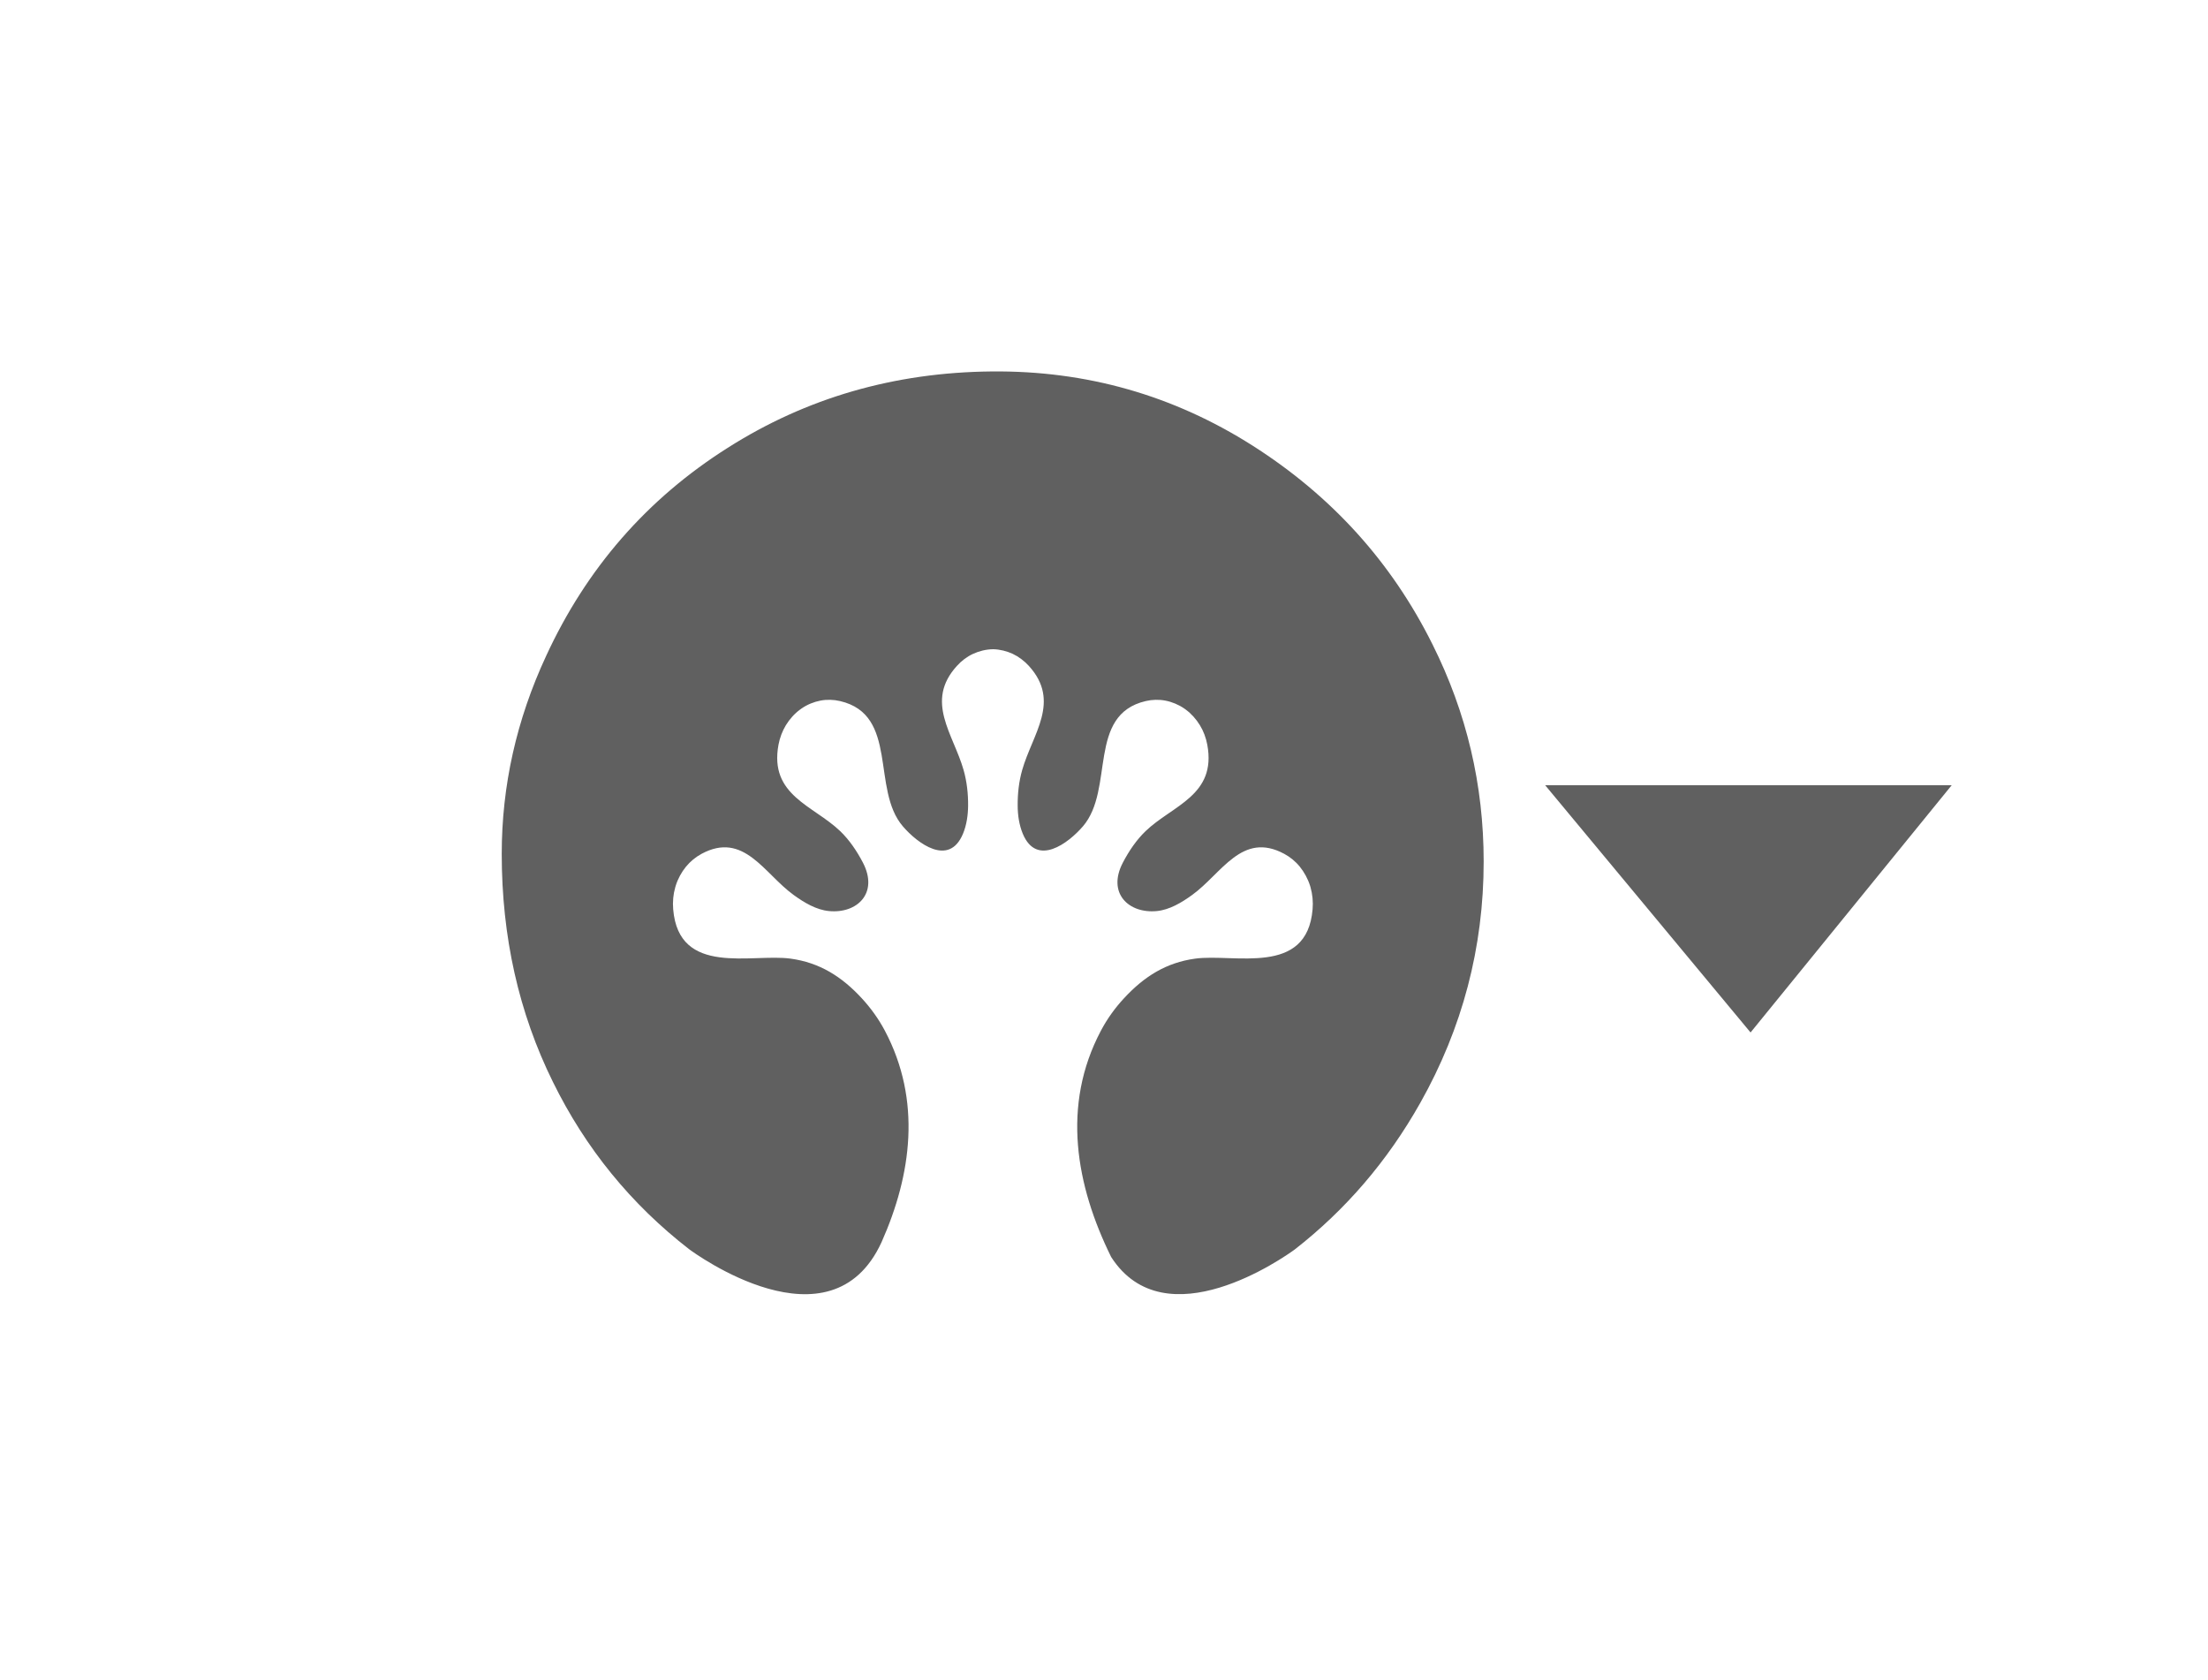 <?xml version="1.0" encoding="utf-8"?>
<!-- Generator: Adobe Illustrator 26.0.2, SVG Export Plug-In . SVG Version: 6.00 Build 0)  -->
<svg version="1.1" id="레이어_1" xmlns="http://www.w3.org/2000/svg" xmlns:xlink="http://www.w3.org/1999/xlink" x="0px"
	 y="0px" viewBox="0 0 430.7 327.64" style="enable-background:new 0 0 430.7 327.64;" xml:space="preserve">
<style type="text/css">
	.st0{fill-rule:evenodd;clip-rule:evenodd;}
	.st1{fill-rule:evenodd;clip-rule:evenodd;fill:#41DD00;}
	.st2{fill-rule:evenodd;clip-rule:evenodd;fill:none;stroke:#000000;stroke-width:0.25;stroke-miterlimit:10;}
	.st3{fill:#41DD00;}
	.st4{fill-rule:evenodd;clip-rule:evenodd;fill:#5F0BCE;}
	.st5{fill:#FFFFFF;}
	.st6{fill:none;stroke:#000000;stroke-miterlimit:10;}
	.st7{fill:#FF5500;}
	.st8{fill-rule:evenodd;clip-rule:evenodd;fill:#FF5500;}
	.st9{fill:#606060;}
	.st10{fill:none;stroke:#606060;stroke-width:0.25;stroke-miterlimit:10;}
</style>
<path class="st9" d="M134.42,243.65c-11.33-8.78-20.19-19.65-26.57-32.63c-6.66-13.49-9.98-28.31-9.98-44.46
	c0-13.31,2.88-26.18,8.65-38.6c7.9-17.13,19.7-30.66,35.41-40.6c15.35-9.76,32.52-14.73,51.51-14.91
	c18.46-0.18,35.41,4.64,50.85,14.44c15.44,9.81,27.15,22.74,35.14,38.8c6.66,13.31,9.98,27.42,9.98,42.33
	c0,16.77-4.13,32.48-12.38,47.12c-6.37,11.3-14.53,20.82-24.49,28.58c-1.99,1.45-25.24,17.89-35.8,1.44
	c-6.84-13.88-9.74-29.51-1.98-44.15c1.22-2.31,2.76-4.44,4.51-6.32c3.93-4.25,8.21-6.93,13.85-7.71c7.61-1.05,21.83,3.55,22.92-9.64
	c0.12-1.42-0.01-2.89-0.4-4.26l-0.1-0.34c-0.43-1.35-1.13-2.62-1.99-3.69c-0.84-1.04-1.9-1.9-3.04-2.51
	c-8.26-4.45-12.2,3.86-17.98,8.03c-2.07,1.5-4.41,2.89-6.88,3.13c-5.47,0.53-9.74-3.48-6.62-9.45c1.18-2.26,2.64-4.42,4.43-6.14
	c5.23-5.03,13.87-6.96,12.04-16.84c-0.25-1.35-0.74-2.68-1.45-3.83c-0.73-1.19-1.68-2.25-2.77-3.05l-0.28-0.2
	c-1.11-0.76-2.39-1.29-3.69-1.54c-1.26-0.24-2.58-0.2-3.82,0.09c-11.49,2.68-6.04,17.2-12.25,24.43c-2.83,3.29-9.02,7.99-11.74,1.43
	c-0.7-1.69-0.98-3.59-0.99-5.44c-0.02-2.35,0.24-4.73,0.88-6.97c2-7.02,7.61-13.37,1.3-20.31c-0.9-0.98-1.98-1.8-3.15-2.35
	c-1.17-0.54-2.47-0.86-3.74-0.9l-0.12,0c-1.32,0.02-2.65,0.34-3.87,0.9c-1.17,0.54-2.26,1.36-3.15,2.35
	c-6.32,6.93-0.7,13.28,1.3,20.31c0.64,2.24,0.9,4.63,0.88,6.97c-0.02,1.85-0.29,3.75-0.99,5.44c-2.72,6.56-8.91,1.87-11.74-1.43
	c-6.21-7.23-0.76-21.75-12.25-24.43c-1.25-0.29-2.57-0.33-3.82-0.09c-1.3,0.25-2.58,0.77-3.69,1.54l-0.28,0.2
	c-1.09,0.8-2.04,1.86-2.77,3.05c-0.7,1.15-1.2,2.48-1.45,3.83c-1.82,9.88,6.81,11.82,12.04,16.84c1.8,1.73,3.25,3.88,4.43,6.14
	c3.11,5.97-1.15,9.98-6.62,9.45c-2.48-0.24-4.81-1.63-6.88-3.13c-5.78-4.17-9.72-12.48-17.98-8.03c-1.14,0.62-2.2,1.48-3.04,2.51
	c-0.87,1.07-1.57,2.35-1.99,3.69l-0.1,0.34c-0.39,1.36-0.52,2.84-0.4,4.26c1.09,13.19,15.31,8.59,22.92,9.64
	c5.63,0.78,9.92,3.46,13.85,7.71c1.74,1.88,3.28,4.01,4.51,6.32c7.22,13.63,5.21,28.13-0.63,41.26
	C162.05,263.9,135.4,244.38,134.42,243.65L134.42,243.65z"/>
<polygon class="st9" points="301.41,153.16 380.7,153.16 341.47,201.38 "/>
</svg>
